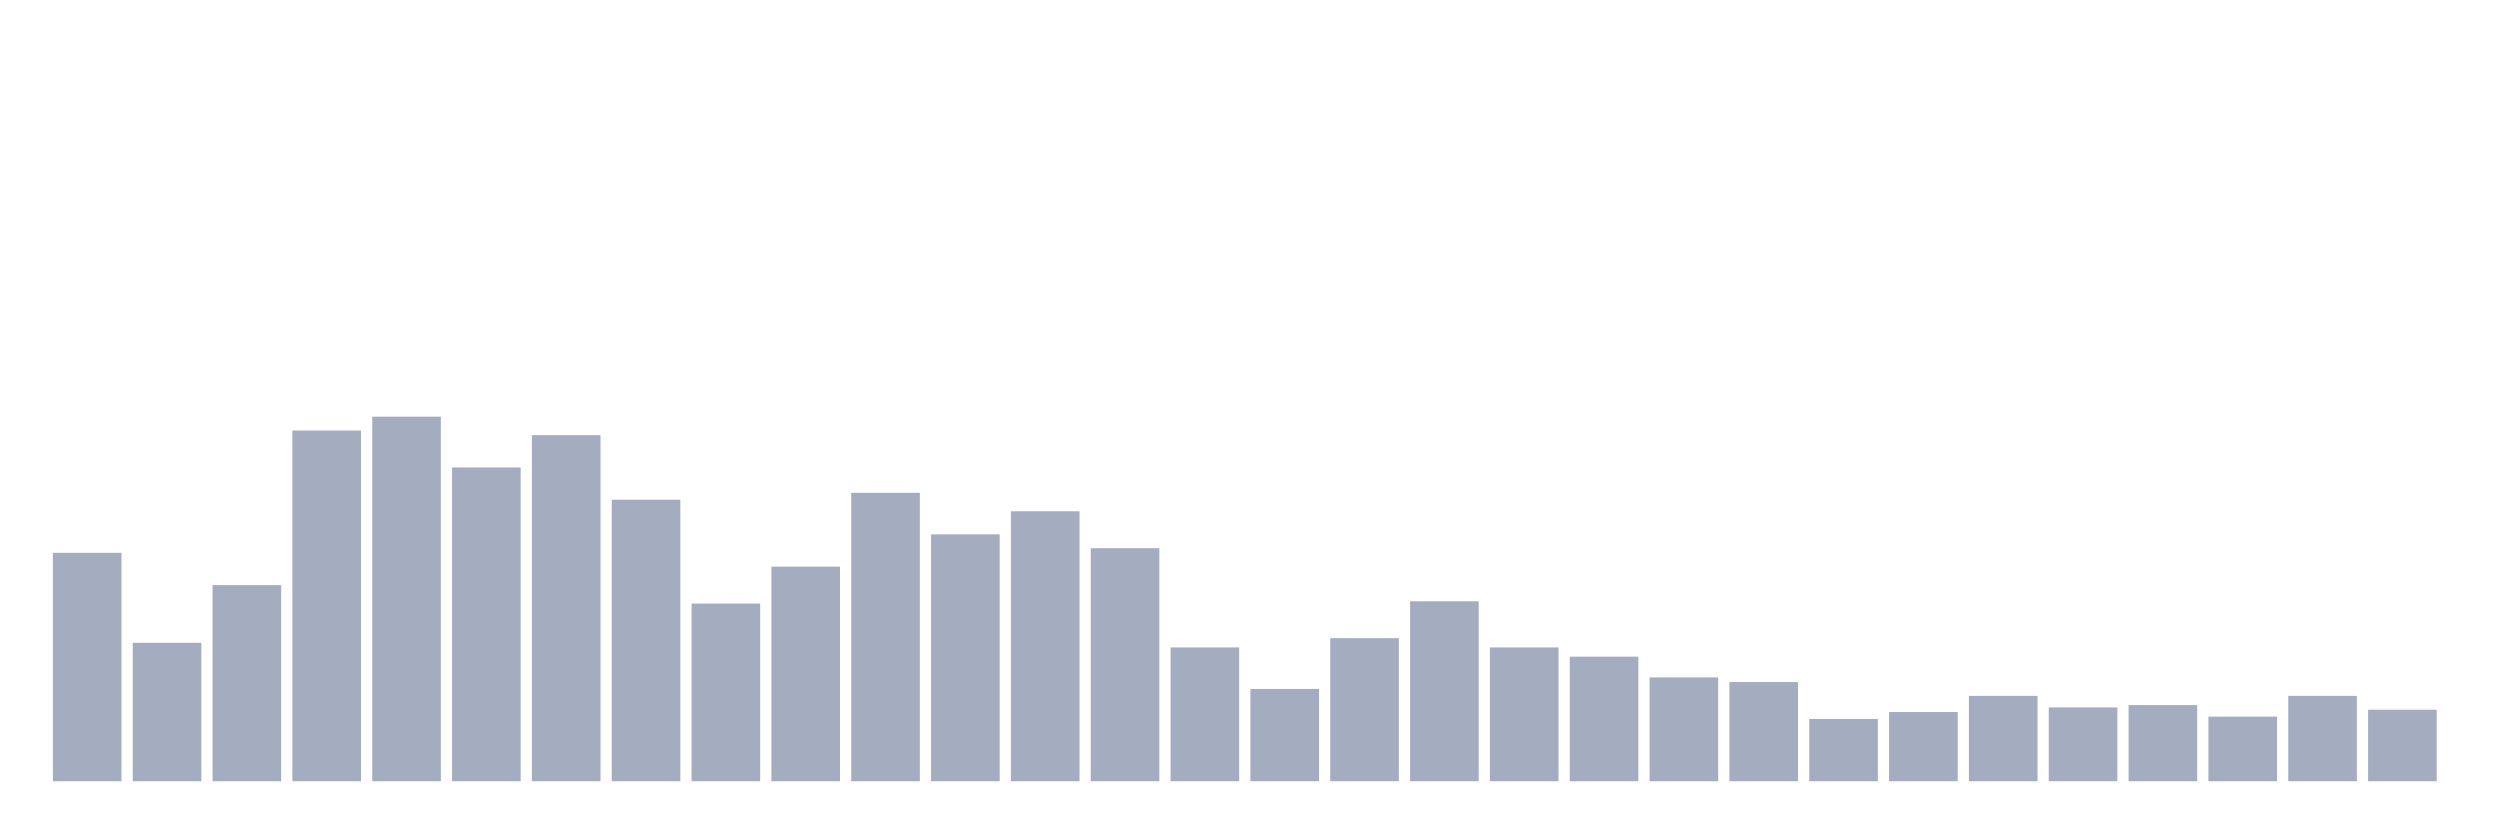 <svg xmlns="http://www.w3.org/2000/svg" viewBox="0 0 480 160"><g transform="translate(10,10)"><rect class="bar" x="0.153" width="13.175" y="96.139" height="43.861" fill="rgb(164,173,192)"></rect><rect class="bar" x="15.482" width="13.175" y="113.418" height="26.582" fill="rgb(164,173,192)"></rect><rect class="bar" x="30.81" width="13.175" y="102.342" height="37.658" fill="rgb(164,173,192)"></rect><rect class="bar" x="46.138" width="13.175" y="72.658" height="67.342" fill="rgb(164,173,192)"></rect><rect class="bar" x="61.466" width="13.175" y="70" height="70" fill="rgb(164,173,192)"></rect><rect class="bar" x="76.794" width="13.175" y="79.747" height="60.253" fill="rgb(164,173,192)"></rect><rect class="bar" x="92.123" width="13.175" y="73.544" height="66.456" fill="rgb(164,173,192)"></rect><rect class="bar" x="107.451" width="13.175" y="85.949" height="54.051" fill="rgb(164,173,192)"></rect><rect class="bar" x="122.779" width="13.175" y="105.886" height="34.114" fill="rgb(164,173,192)"></rect><rect class="bar" x="138.107" width="13.175" y="98.797" height="41.203" fill="rgb(164,173,192)"></rect><rect class="bar" x="153.436" width="13.175" y="84.62" height="55.38" fill="rgb(164,173,192)"></rect><rect class="bar" x="168.764" width="13.175" y="92.595" height="47.405" fill="rgb(164,173,192)"></rect><rect class="bar" x="184.092" width="13.175" y="88.165" height="51.835" fill="rgb(164,173,192)"></rect><rect class="bar" x="199.42" width="13.175" y="95.253" height="44.747" fill="rgb(164,173,192)"></rect><rect class="bar" x="214.748" width="13.175" y="114.304" height="25.696" fill="rgb(164,173,192)"></rect><rect class="bar" x="230.077" width="13.175" y="122.278" height="17.722" fill="rgb(164,173,192)"></rect><rect class="bar" x="245.405" width="13.175" y="112.532" height="27.468" fill="rgb(164,173,192)"></rect><rect class="bar" x="260.733" width="13.175" y="105.443" height="34.557" fill="rgb(164,173,192)"></rect><rect class="bar" x="276.061" width="13.175" y="114.304" height="25.696" fill="rgb(164,173,192)"></rect><rect class="bar" x="291.39" width="13.175" y="116.076" height="23.924" fill="rgb(164,173,192)"></rect><rect class="bar" x="306.718" width="13.175" y="120.063" height="19.937" fill="rgb(164,173,192)"></rect><rect class="bar" x="322.046" width="13.175" y="120.949" height="19.051" fill="rgb(164,173,192)"></rect><rect class="bar" x="337.374" width="13.175" y="128.038" height="11.962" fill="rgb(164,173,192)"></rect><rect class="bar" x="352.702" width="13.175" y="126.709" height="13.291" fill="rgb(164,173,192)"></rect><rect class="bar" x="368.031" width="13.175" y="123.608" height="16.392" fill="rgb(164,173,192)"></rect><rect class="bar" x="383.359" width="13.175" y="125.823" height="14.177" fill="rgb(164,173,192)"></rect><rect class="bar" x="398.687" width="13.175" y="125.38" height="14.62" fill="rgb(164,173,192)"></rect><rect class="bar" x="414.015" width="13.175" y="127.595" height="12.405" fill="rgb(164,173,192)"></rect><rect class="bar" x="429.344" width="13.175" y="123.608" height="16.392" fill="rgb(164,173,192)"></rect><rect class="bar" x="444.672" width="13.175" y="126.266" height="13.734" fill="rgb(164,173,192)"></rect></g></svg>